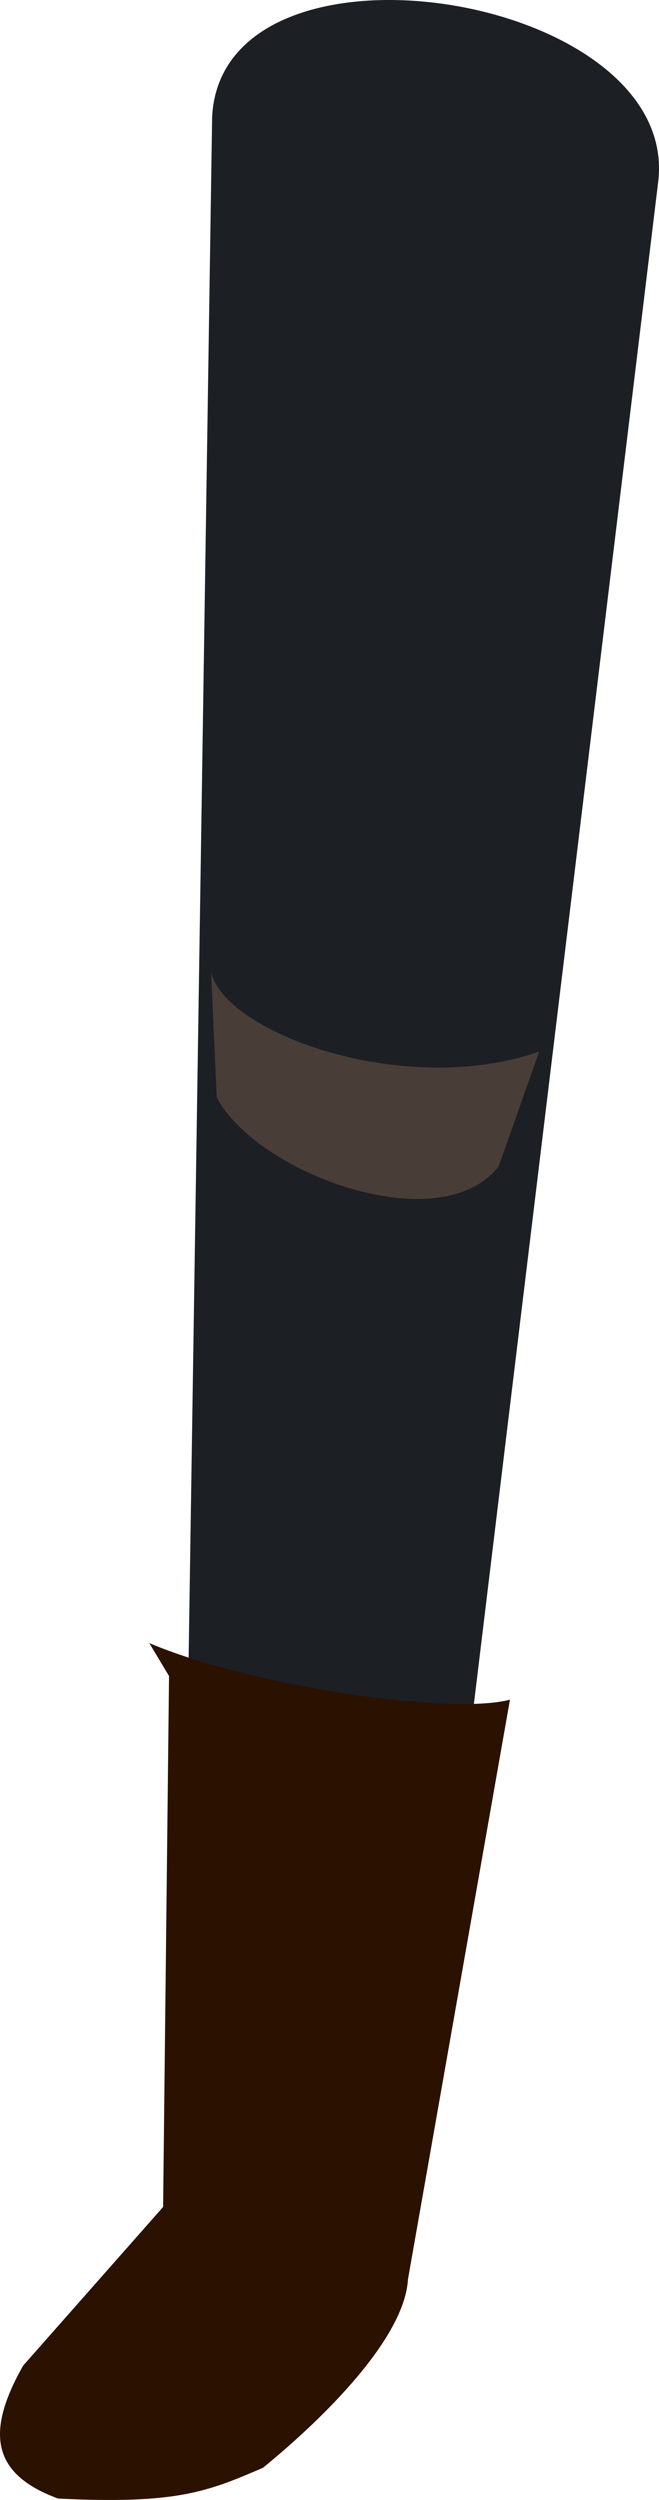 <?xml version="1.0" encoding="UTF-8" standalone="no"?>
<svg
   xmlns:dc="http://purl.org/dc/elements/1.1/"
   xmlns:cc="http://creativecommons.org/ns#"
   xmlns:rdf="http://www.w3.org/1999/02/22-rdf-syntax-ns#"
   xmlns:svg="http://www.w3.org/2000/svg"
   xmlns="http://www.w3.org/2000/svg"
   xmlns:sodipodi="http://sodipodi.sourceforge.net/DTD/sodipodi-0.dtd"
   xmlns:inkscape="http://www.inkscape.org/namespaces/inkscape"
   sodipodi:docname="noga1.svg"
   inkscape:version="1.0 (4035a4fb49, 2020-05-01)"
   id="svg8"
   version="1.1"
   viewBox="0 0 37.716 142.958"
   height="142.958mm"
   width="37.716mm"
   inkscape:export-filename="C:\Users\260862\Desktop\bartender.png"
   inkscape:export-xdpi="241.905"
   inkscape:export-ydpi="241.905">
  <defs
     id="defs2">
    <clipPath
       id="clipPath4045"
       clipPathUnits="userSpaceOnUse">
      <path
         sodipodi:nodetypes="cccccc"
         id="path4047"
         d="M 87.197,57.598 C 88.696,71.31 86.336,84.021 68.798,92.797 L 14.4,175.728 -18.399,142.395 27.466,50.665 Z"
         style="fill:none;stroke:#000000;stroke-width:0.265px;stroke-linecap:butt;stroke-linejoin:miter;stroke-opacity:1" />
    </clipPath>
  </defs>
  <sodipodi:namedview
     inkscape:window-maximized="1"
     inkscape:window-y="-8"
     inkscape:window-x="1352"
     inkscape:window-height="1017"
     inkscape:window-width="1920"
     inkscape:snap-global="false"
     inkscape:object-nodes="true"
     inkscape:snap-others="true"
     showgrid="false"
     inkscape:document-rotation="0"
     inkscape:current-layer="layer9"
     inkscape:document-units="mm"
     inkscape:cy="-47.359373"
     inkscape:cx="-134.55693"
     inkscape:zoom="0.49611004"
     inkscape:pageshadow="2"
     inkscape:pageopacity="0.0"
     borderopacity="1.0"
     bordercolor="#666666"
     pagecolor="#ffffff"
     id="base"
     showguides="true"
     inkscape:guide-bbox="true" />
  <g
     transform="translate(-74.887,-147.621)"
     inkscape:label="right_leg"
     id="layer10"
     inkscape:groupmode="layer"
     style="display:inline" />
  <g
     transform="translate(-74.887,-147.621)"
     style="display:inline"
     inkscape:label="left_leg"
     id="layer9"
     inkscape:groupmode="layer">
    <g
       id="g1749"
       transform="translate(-1.531)">
      <path
         inkscape:transform-center-y="55.295672"
         inkscape:transform-center-x="4.9162982"
         id="path3150"
         d="M 86.725,274.399 99.791,276 114.094,157.967 c 1.203,-10.774 -24.932,-14.912 -25.535,-3.677 z"
         style="fill:#1c1f24;stroke:none;stroke-width:0.265px;stroke-linecap:butt;stroke-linejoin:miter;stroke-opacity:1"
         sodipodi:nodetypes="ccccc" />
      <path
         sodipodi:nodetypes="ccccccccc"
         id="path855-3"
         d="m 86.092,243.463 -0.339,30.359 -8.008,9.071 c -2.23,3.923 -1.703,6.242 1.995,7.603 6.825,0.342 8.584,-0.407 11.73,-1.759 3.711,-3.034 8.105,-7.487 8.297,-10.778 l 5.837,-33.144 c -3.502,0.915 -14.936,-0.807 -20.643,-3.237 z"
         style="fill:#2b1100;stroke:none;stroke-width:0.265px;stroke-linecap:butt;stroke-linejoin:miter;stroke-opacity:1" />
      <path
         style="fill:#483e37;stroke:none;stroke-width:0.356px;stroke-linecap:butt;stroke-linejoin:miter;stroke-opacity:1"
         d="m 88.5,203.218 c 0.817,3.482 11.075,7.219 18.776,4.536 l -2.32,6.57 c -3.367,4.294 -13.894,0.373 -16.135,-3.958 z"
         id="path1685-96"
         sodipodi:nodetypes="ccccc" />
    </g>
  </g>
  <g
     transform="translate(-74.887,-147.621)"
     style="display:inline"
     inkscape:label="right_arm"
     id="layer8"
     inkscape:groupmode="layer" />
  <g
     transform="translate(-74.887,-147.621)"
     style="display:inline"
     inkscape:label="left_arm"
     id="layer7"
     inkscape:groupmode="layer" />
  <g
     transform="translate(-74.887,-147.621)"
     style="display:inline"
     id="layer1"
     inkscape:groupmode="layer"
     inkscape:label="torso">
    <rect
       style="opacity:0.99;fill:#e6e6e6;stroke:none;stroke-width:0.265;stroke-dasharray:0.265, 0.529"
       id="rect1426-4-1-7-1"
       width="18.666"
       height="1.2"
       x="609.907"
       y="-202.424"
       transform="rotate(26.613)" />
  </g>
  <g
     transform="translate(-74.887,-147.621)"
     style="display:inline"
     inkscape:label="head"
     id="layer11"
     inkscape:groupmode="layer" />
</svg>
